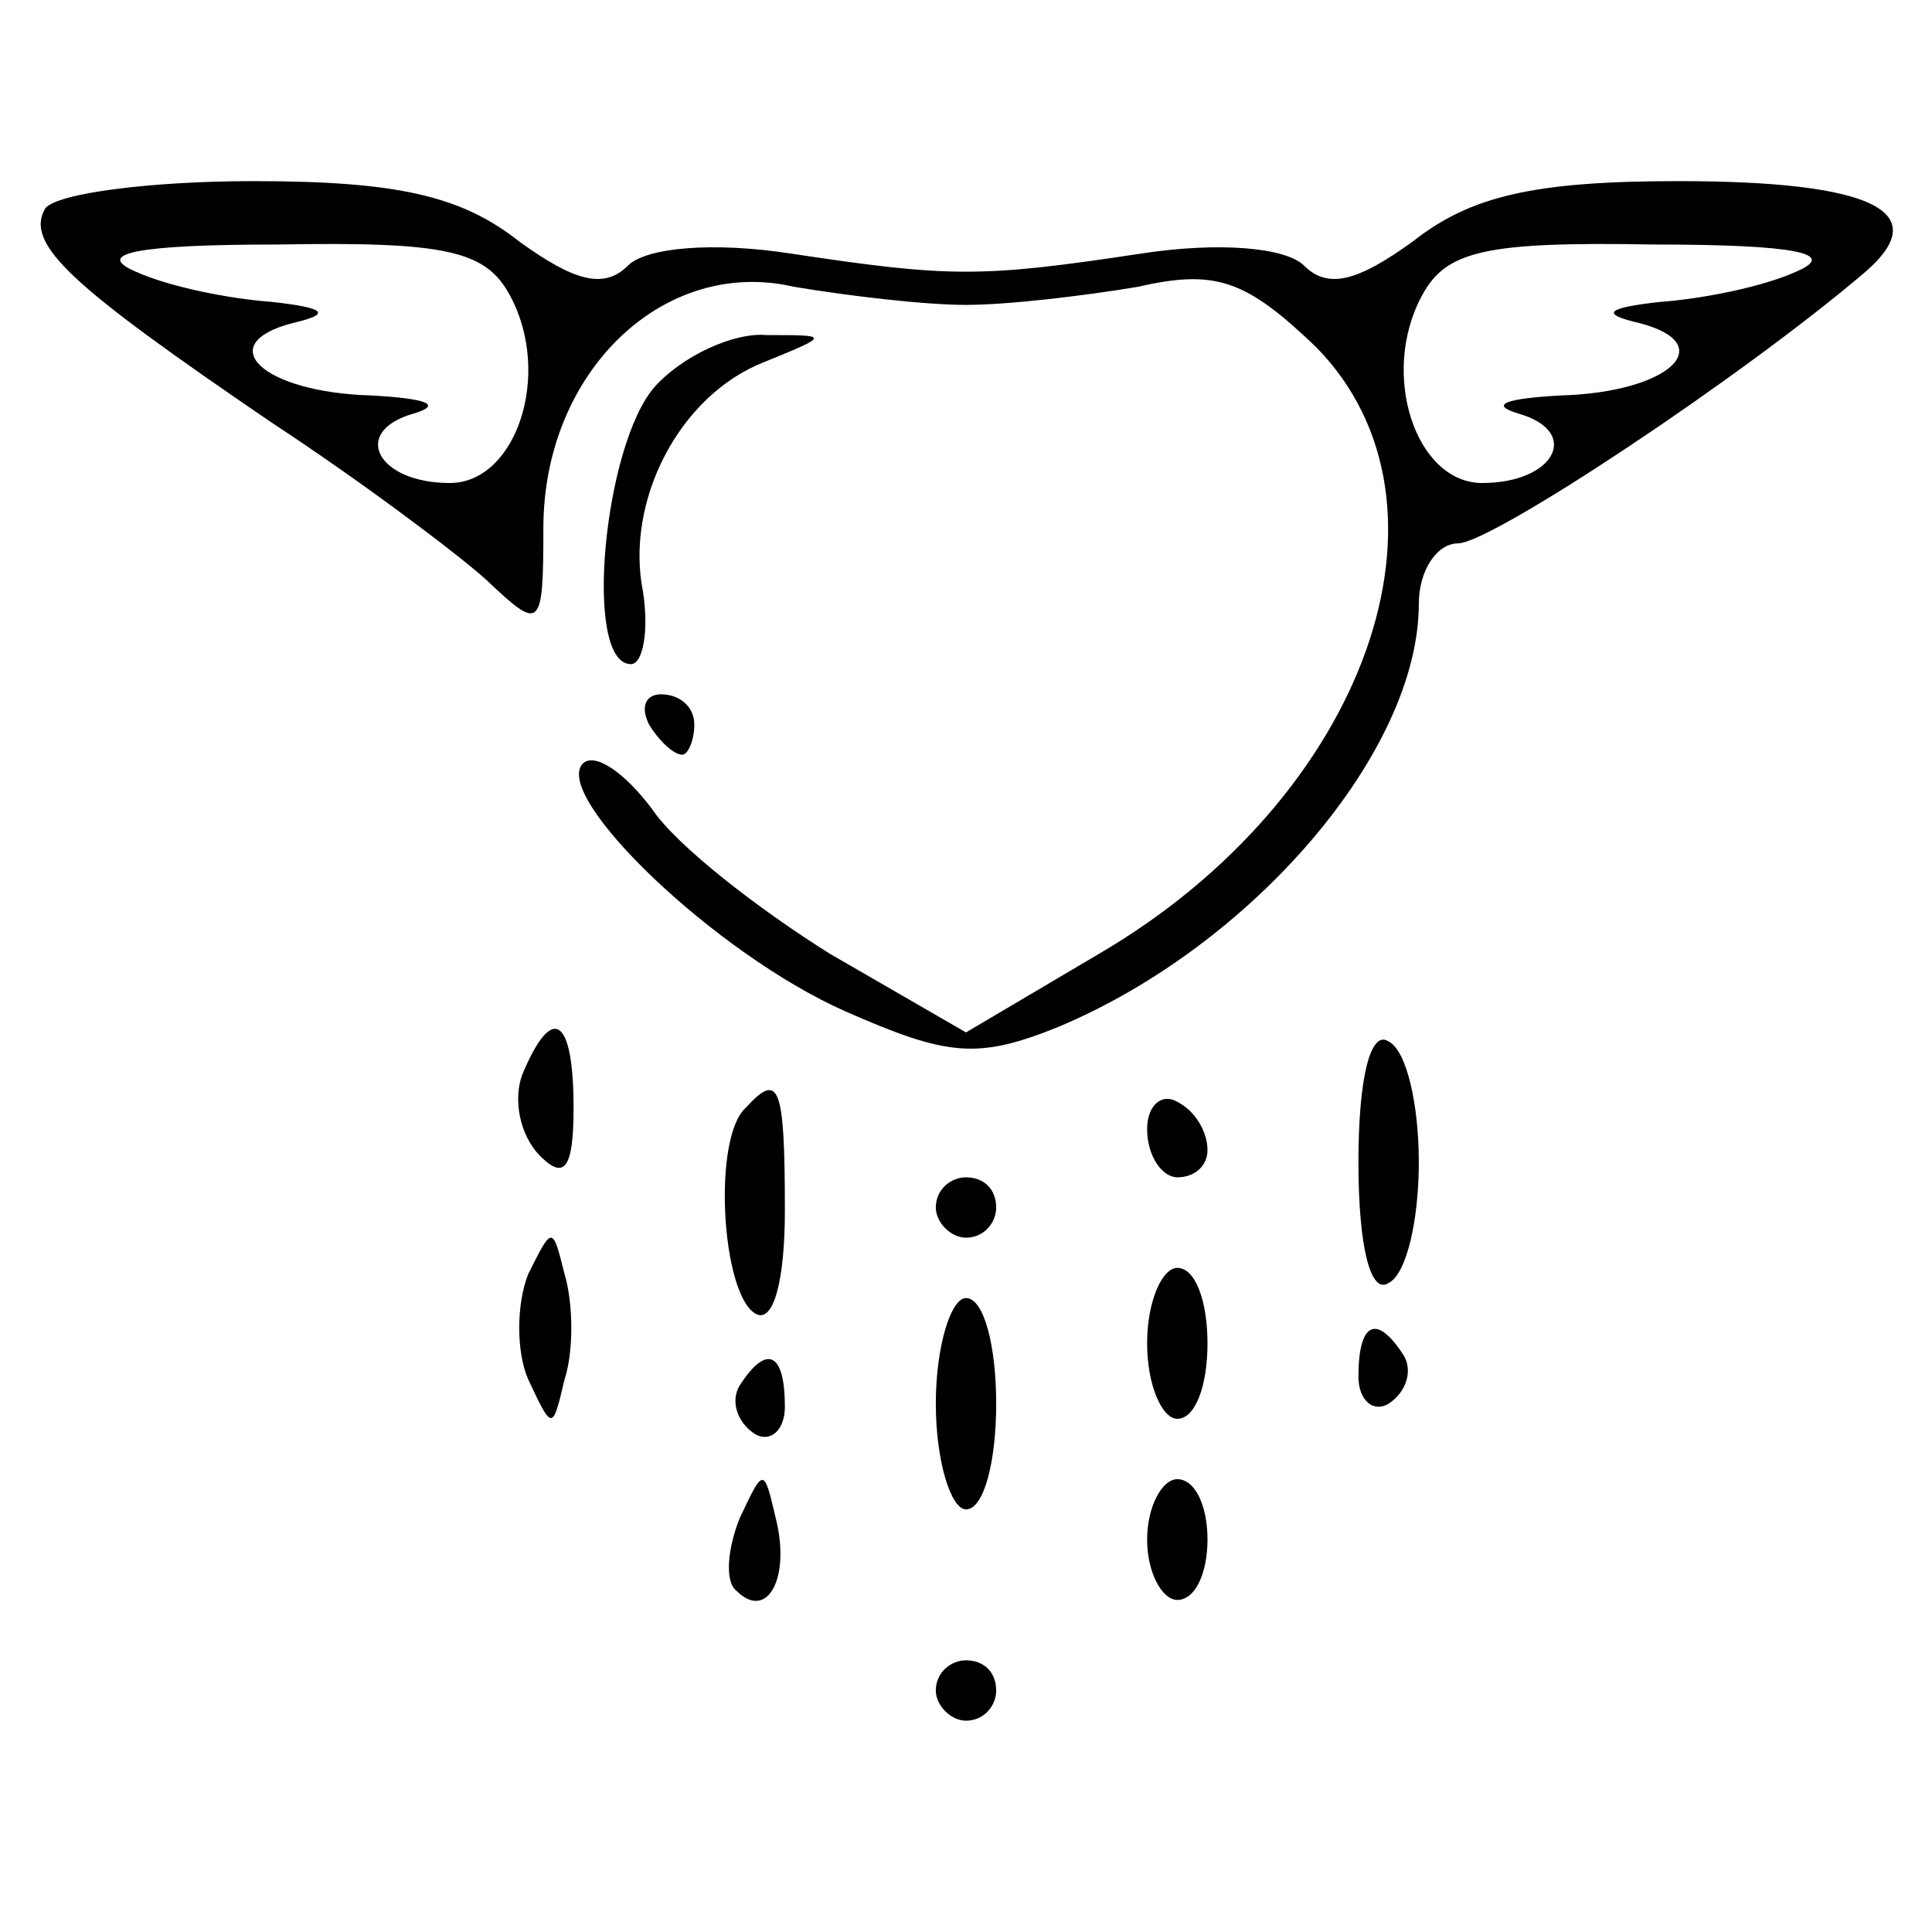 <?xml version="1.0" standalone="no"?>
<!DOCTYPE svg PUBLIC "-//W3C//DTD SVG 20010904//EN"
 "http://www.w3.org/TR/2001/REC-SVG-20010904/DTD/svg10.dtd">
<svg version="1.0" xmlns="http://www.w3.org/2000/svg"
 width="64pt" height="64pt" viewBox="0 0 64 64"
 preserveAspectRatio="xMidYMid meet">

<g transform="translate(0,64) scale(0.1,-0.1)"
fill="#000000" stroke="none">
<path d="M15 571 c-7 -12 9 -26 75 -71 29 -19 61 -43 71 -52 18 -17 19 -17 19
17 0 52 40 90 83 80 18 -3 43 -6 57 -6 14 0 39 3 57 6 26 6 36 2 59 -20 51
-52 17 -149 -72 -201 l-44 -26 -45 26 c-24 15 -51 36 -59 48 -9 12 -19 19 -23
15 -10 -11 44 -63 87 -82 34 -15 44 -16 71 -5 64 27 119 91 119 140 0 11 6 20
13 20 11 0 94 55 135 90 23 20 2 30 -62 30 -48 0 -69 -5 -88 -20 -18 -13 -28
-16 -36 -8 -6 6 -28 8 -54 4 -53 -8 -63 -8 -116 0 -26 4 -48 2 -54 -4 -8 -8
-18 -5 -36 8 -19 15 -40 20 -88 20 -34 0 -65 -4 -69 -9z m154 -29 c14 -26 2
-62 -20 -62 -24 0 -33 17 -12 23 10 3 4 5 -14 6 -36 1 -53 17 -26 24 13 3 11
5 -7 7 -14 1 -34 5 -45 10 -14 6 0 9 47 9 56 1 69 -2 77 -17z m426 8 c-11 -5
-31 -9 -45 -10 -18 -2 -20 -4 -7 -7 27 -7 10 -23 -26 -24 -18 -1 -24 -3 -14
-6 21 -6 12 -23 -12 -23 -22 0 -34 36 -20 62 8 15 21 18 77 17 47 0 61 -3 47
-9z"/>
<path d="M217 512 c-17 -19 -24 -92 -8 -92 4 0 6 11 4 24 -6 30 12 65 40 76
22 9 22 9 1 9 -11 1 -28 -7 -37 -17z"/>
<path d="M215 400 c3 -5 8 -10 11 -10 2 0 4 5 4 10 0 6 -5 10 -11 10 -5 0 -7
-4 -4 -10z"/>
<path d="M173 284 c-3 -8 -1 -20 6 -27 8 -8 11 -4 11 16 0 30 -7 35 -17 11z"/>
<path d="M450 255 c0 -28 4 -44 10 -40 6 3 10 21 10 40 0 19 -4 37 -10 40 -6
4 -10 -12 -10 -40z"/>
<path d="M247 273 c-11 -10 -8 -61 3 -68 6 -4 10 10 10 34 0 42 -2 46 -13 34z"/>
<path d="M380 266 c0 -9 5 -16 10 -16 6 0 10 4 10 9 0 6 -4 13 -10 16 -5 3
-10 -1 -10 -9z"/>
<path d="M310 240 c0 -5 5 -10 10 -10 6 0 10 5 10 10 0 6 -4 10 -10 10 -5 0
-10 -4 -10 -10z"/>
<path d="M175 218 c-4 -10 -4 -26 0 -35 8 -17 8 -17 12 0 3 9 3 25 0 35 -4 16
-4 16 -12 0z"/>
<path d="M380 195 c0 -14 5 -25 10 -25 6 0 10 11 10 25 0 14 -4 25 -10 25 -5
0 -10 -11 -10 -25z"/>
<path d="M310 175 c0 -19 5 -35 10 -35 6 0 10 16 10 35 0 19 -4 35 -10 35 -5
0 -10 -16 -10 -35z"/>
<path d="M450 184 c0 -8 5 -12 10 -9 6 4 8 11 5 16 -9 14 -15 11 -15 -7z"/>
<path d="M245 181 c-3 -5 -1 -12 5 -16 5 -3 10 1 10 9 0 18 -6 21 -15 7z"/>
<path d="M245 137 c-4 -10 -5 -21 -1 -24 10 -10 18 4 13 24 -4 17 -4 17 -12 0z"/>
<path d="M380 130 c0 -11 5 -20 10 -20 6 0 10 9 10 20 0 11 -4 20 -10 20 -5 0
-10 -9 -10 -20z"/>
<path d="M310 80 c0 -5 5 -10 10 -10 6 0 10 5 10 10 0 6 -4 10 -10 10 -5 0
-10 -4 -10 -10z"/>
</g>
</svg>
